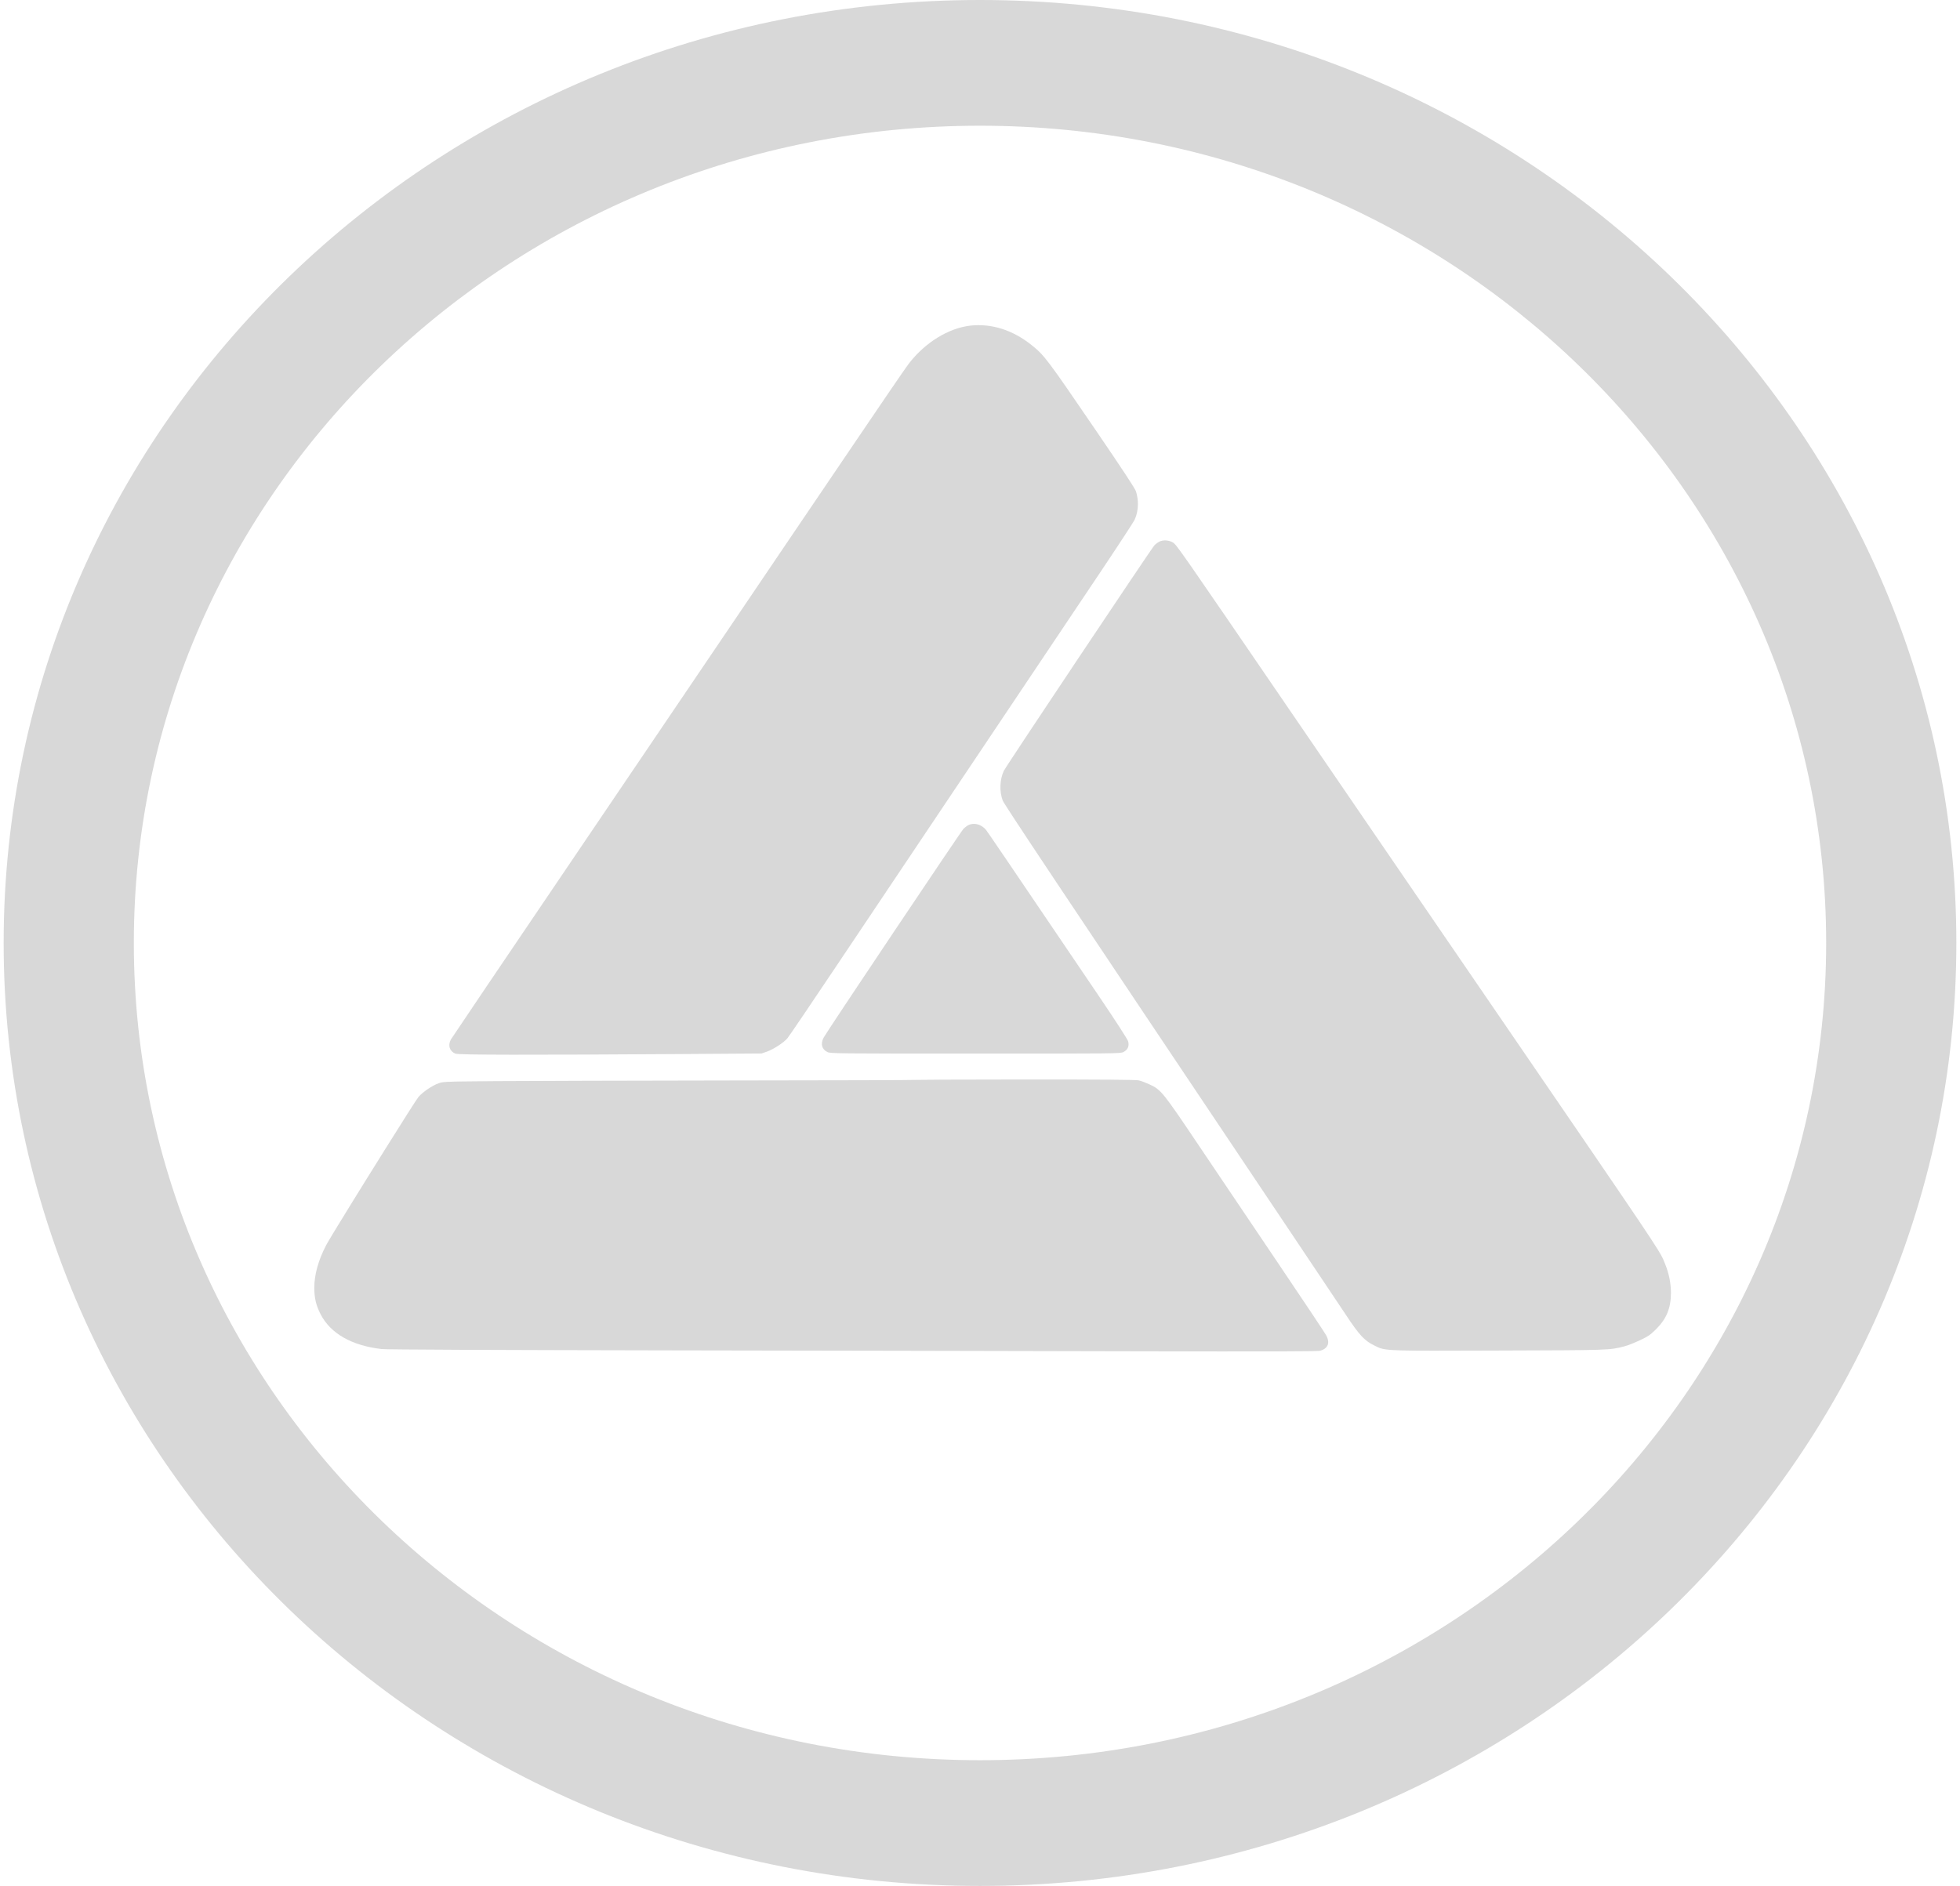 <svg width="372" height="358" viewBox="0 0 372 358" fill="none" xmlns="http://www.w3.org/2000/svg">
<path d="M184.164 61.812C179.963 62.297 175.49 65.076 172.408 69.132C171.913 69.773 166.705 77.388 160.843 86.066C157.568 90.892 153.26 97.252 149.159 103.31L140.398 116.265C135.421 123.609 122.674 142.442 111.046 159.623L108.228 163.786C95.897 181.984 85.706 197.075 85.563 197.34C84.972 198.466 85.323 199.557 86.441 200.011C87.016 200.26 100.162 200.276 128.897 200.087L144.551 199.979L145.573 199.619C146.867 199.151 148.784 197.903 149.47 197.061C149.774 196.701 153.895 190.615 158.639 183.529L208.89 108.54C212.228 103.561 215.119 99.128 215.327 98.706C215.752 97.796 215.967 96.781 215.972 95.735C215.976 94.933 215.857 94.113 215.615 93.308C215.526 93.024 214.927 92.038 213.69 90.157C212.465 88.29 210.612 85.544 208.011 81.728C198.731 68.134 198.236 67.447 195.76 65.481C192.198 62.64 188.173 61.361 184.164 61.812Z" fill="#3E3E3E" fill-opacity="0.2"/>
<path d="M219.426 103.223C219.3 103.322 219.188 103.42 219.112 103.5C218.537 104.109 190.92 145.468 190.52 146.326C189.754 147.979 189.657 150.149 190.296 151.929C190.584 152.693 199.72 166.412 245.547 234.799C249.812 241.152 254.268 247.815 255.466 249.625C257.974 253.419 258.964 254.479 260.753 255.37L261.016 255.498L261.476 255.721L261.584 255.769C263.137 256.443 264.999 256.436 282.484 256.374L284.457 256.368C305.479 256.306 305.483 256.306 308.214 255.593L308.353 255.556C308.928 255.416 310.206 254.901 311.212 254.433C312.777 253.7 313.192 253.419 314.247 252.388C316.291 250.375 317.138 248.331 317.138 245.398C317.138 243.65 316.754 241.713 316.084 240.075L315.934 239.699L315.818 239.404C315.009 237.407 313.758 235.578 286.438 195.675L275.083 179.088L275.016 178.992L274.98 178.94L261.867 159.78C256.963 152.607 250.314 142.882 244.86 134.917L244.63 134.58C224.026 104.445 223.294 103.376 222.626 102.986C221.843 102.518 220.741 102.44 220.022 102.829C219.839 102.924 219.616 103.074 219.426 103.223Z" fill="#3E3E3E" fill-opacity="0.2"/>
<path d="M182.868 157.332C183.14 157.053 183.587 156.725 183.842 156.599C184.945 156.117 186.255 156.49 187.133 157.521C187.389 157.833 191.015 163.155 208.473 188.952C211.716 193.744 214 197.27 214.111 197.66C214.367 198.566 214.048 199.299 213.217 199.705C212.61 200.001 211.907 200.001 185.12 200.001C158.525 200.001 157.631 199.987 157.04 199.705C155.954 199.175 155.698 198.144 156.337 196.943C156.976 195.757 182.325 157.895 182.868 157.332Z" fill="#3E3E3E" fill-opacity="0.2"/>
<path d="M173.829 204.992C173.797 205.038 158.095 205.084 138.944 205.1C119.808 205.132 99.65 205.178 94.155 205.225C88.622 205.271 86.127 205.295 84.84 205.369C83.944 205.42 83.635 205.494 83.294 205.617C82.064 206.036 80.147 207.348 79.397 208.269C79.033 208.725 76.251 213.115 73.006 218.303C68.268 225.876 62.541 235.146 61.906 236.36C60.42 239.217 59.654 241.964 59.654 244.445C59.654 246.41 59.989 247.817 60.852 249.486C62.736 253.137 66.746 255.432 72.433 256.087C73.295 256.197 93.197 256.274 127.699 256.338L171.328 256.414C188.999 256.449 205.473 256.483 215.726 256.509C240.372 256.571 250.036 256.539 250.515 256.414C252.048 256.009 252.495 254.932 251.697 253.465C251.457 253.013 247.336 246.832 242.544 239.732C238.523 233.786 233.164 225.82 229.534 220.423L227.657 217.632C220.725 207.316 220.374 206.864 218.217 205.866C217.499 205.538 216.572 205.179 216.141 205.084C215.598 204.96 209.544 204.913 194.641 204.913C188.462 204.913 182.883 204.927 179.06 204.945C175.827 204.96 173.851 204.978 173.829 204.992Z" fill="#3E3E3E" fill-opacity="0.2"/>
<path fill-rule="evenodd" clip-rule="evenodd" d="M186 358C288.343 358 371.308 277.859 371.308 179C371.308 80.141 288.343 0 186 0C83.657 0 0.692 80.141 0.692 179C0.692 277.859 83.657 358 186 358ZM186 334.134C274.697 334.134 346.6 264.678 346.6 179C346.6 93.322 274.697 23.866 186 23.866C97.303 23.866 25.4 93.322 25.4 179C25.4 264.678 97.303 334.134 186 334.134Z" fill="#3E3E3E" fill-opacity="0.2"/>
</svg>
